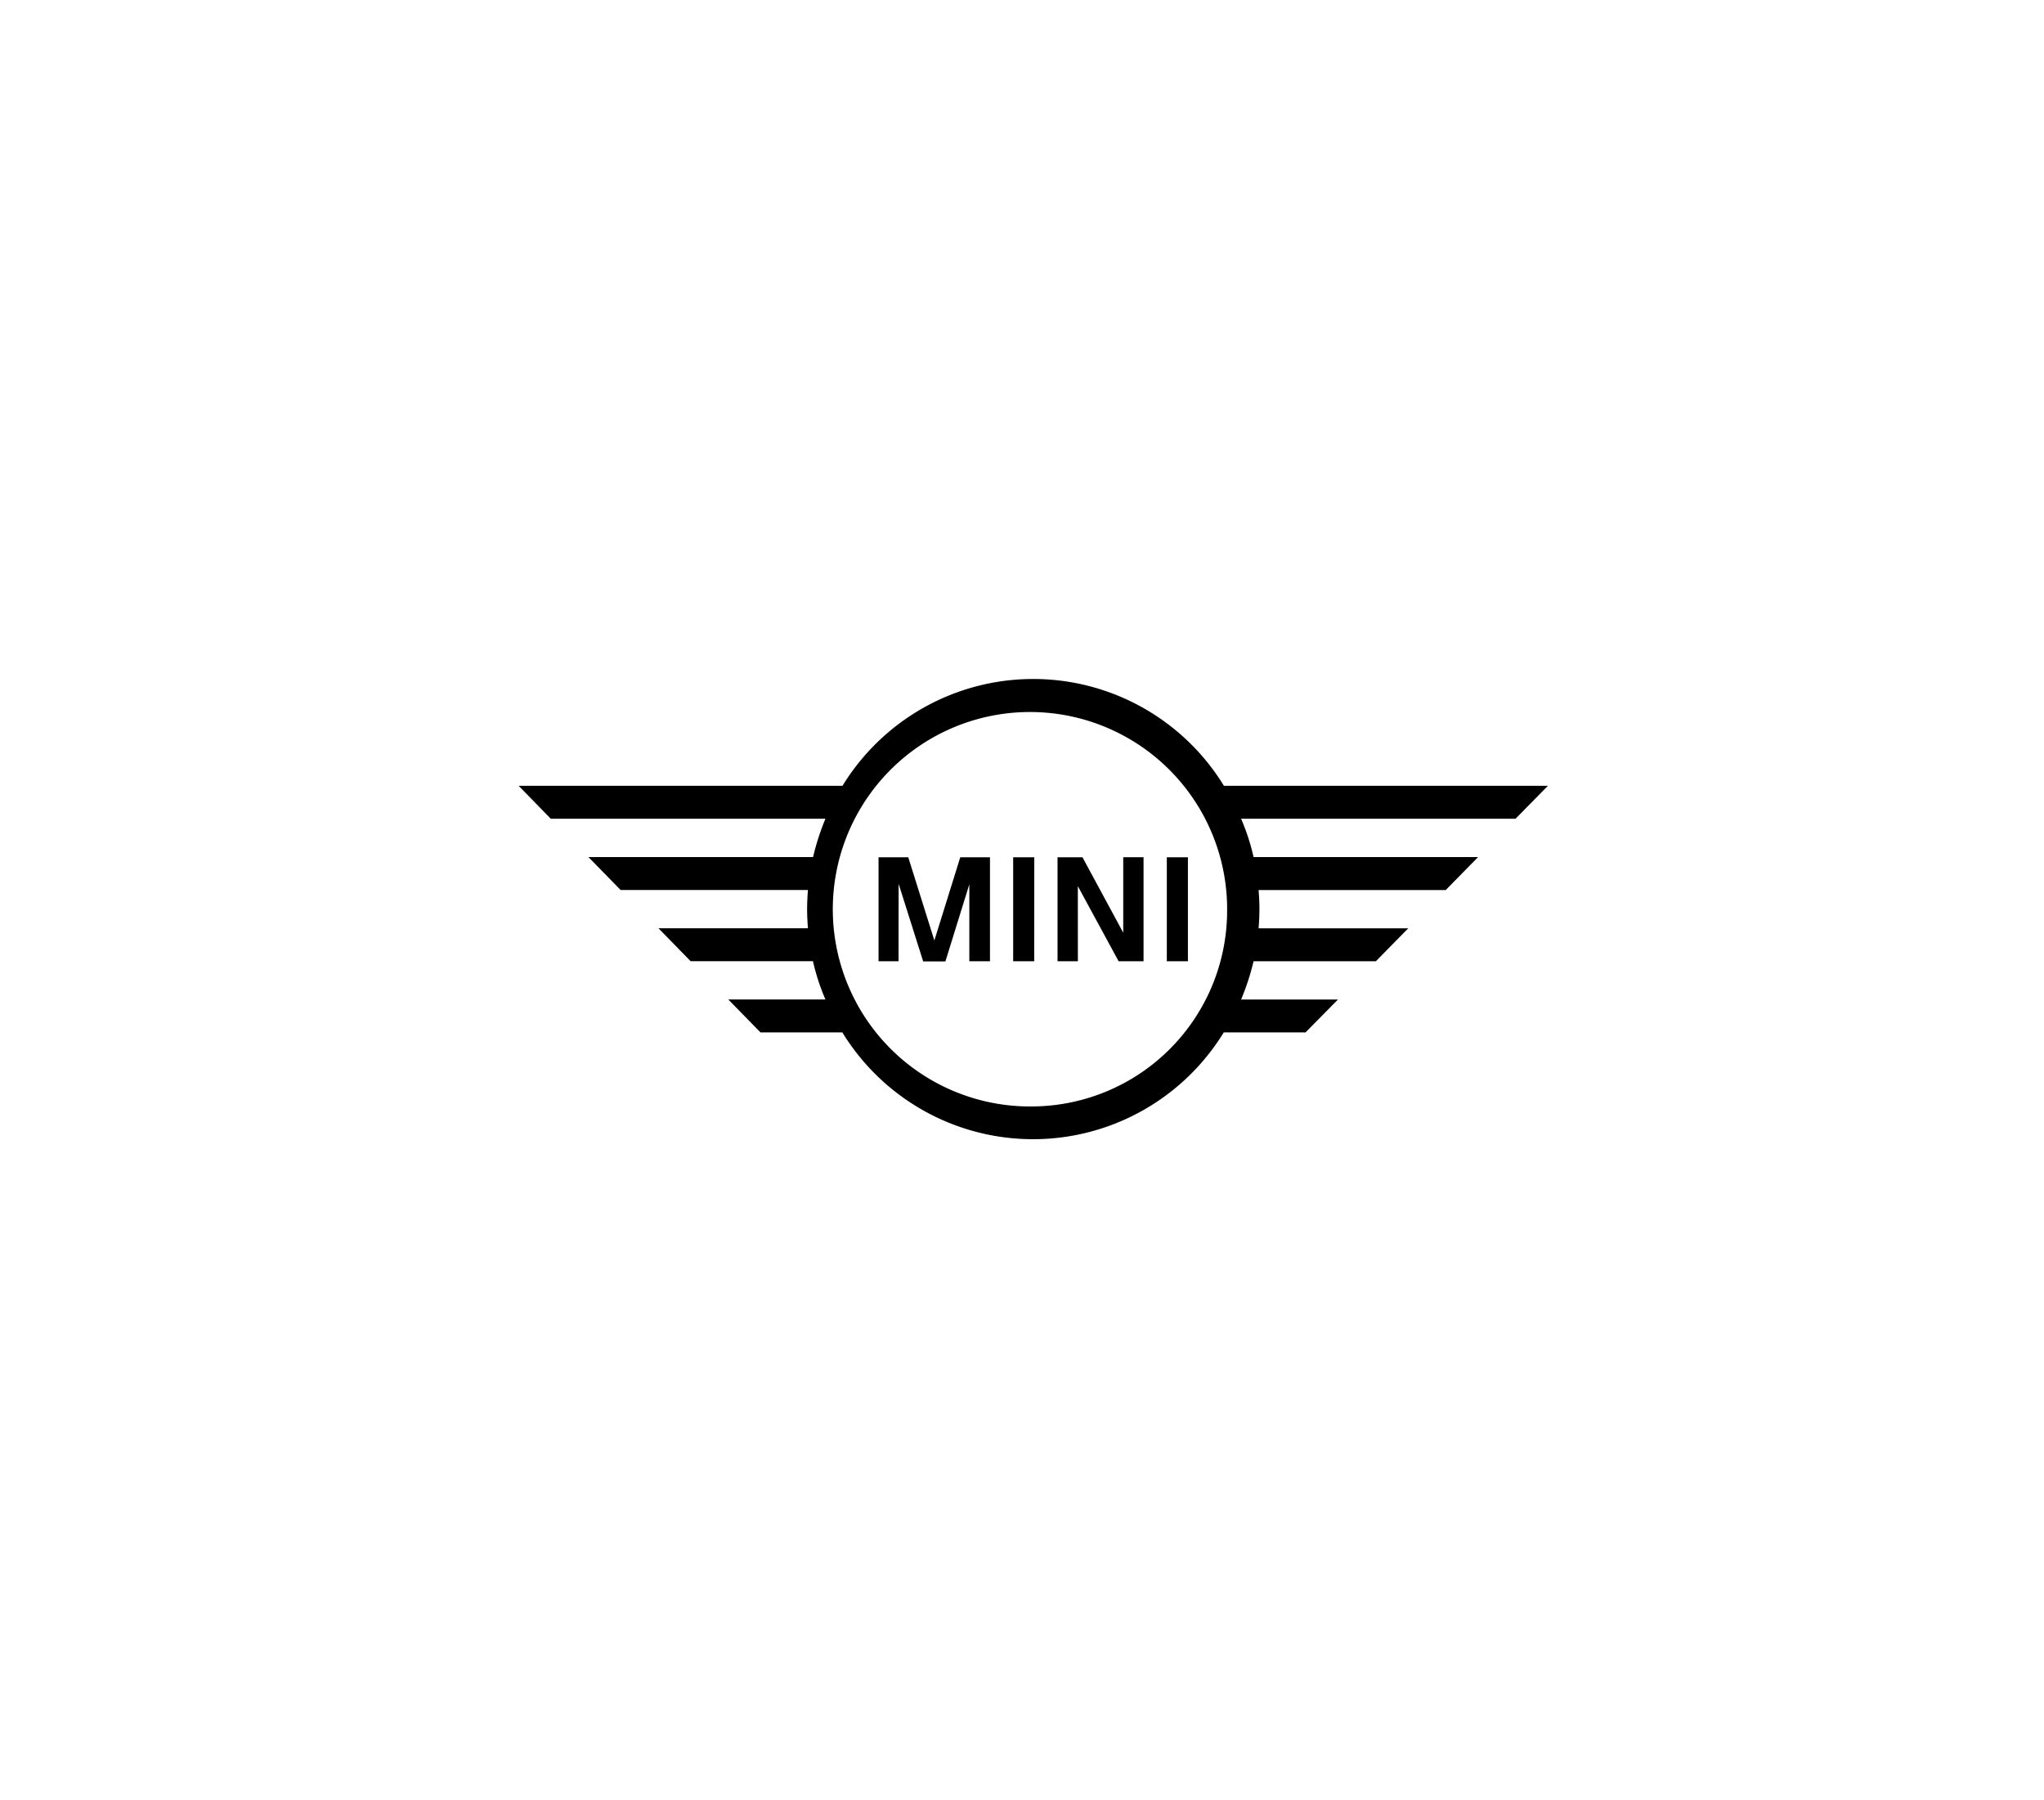 <svg xmlns="http://www.w3.org/2000/svg" xmlns:xlink="http://www.w3.org/1999/xlink" viewBox="0 0 98.306 86.56"><defs><clipPath id="a" transform="translate(0.39)"><rect x="23.555" y="31.649" width="51.502" height="24.129" fill="none"/></clipPath></defs><g clip-path="url(#a)"><path d="M49.31,53.2a9.483,9.483,0,1,1,9.318-9.645c0,.054,0,.108,0,.163A9.417,9.417,0,0,1,49.31,53.2m14.649-5.139H59.3a11.816,11.816,0,0,0,.6-1.841h5.882l1.556-1.583H60.142c.024-.307.04-.614.04-.921s-.016-.613-.04-.92h9L70.7,41.209H59.9a10.4,10.4,0,0,0-.6-1.842H72.5l1.556-1.583H58.475a10.758,10.758,0,0,0-18.345,0H24.556L26.1,39.367H39.31a11.637,11.637,0,0,0-.595,1.842H27.91l1.548,1.583h9.01c-.024.307-.04.613-.04.92s.016.613.04.921H31.279l1.547,1.583h5.883a10.45,10.45,0,0,0,.6,1.841H34.637l1.548,1.583h3.937a10.759,10.759,0,0,0,18.345,0H62.4Zm-7.216-1.841H55.728v-5h1.015Zm-5.293,0h-.978v-5h1.2l1.96,3.626V41.219h.977v5h-1.2l-1.96-3.61Zm-2.1,0H48.338v-5h1.016Zm-6.525,0h-.961v-5h1.429l1.255,4,1.246-4h1.429v5H46.23v-3.7l-1.151,3.707H44.01l-1.181-3.731Z" transform="translate(0.39)"/><rect x="1.087" y="0.102" width="97.219" height="86.203" fill="none"/></g><g opacity="0.5"><rect y="0.357" width="97.219" height="86.203" fill="none"/></g><rect x="0.39" width="97.219" height="86.203" fill="none"/></svg>